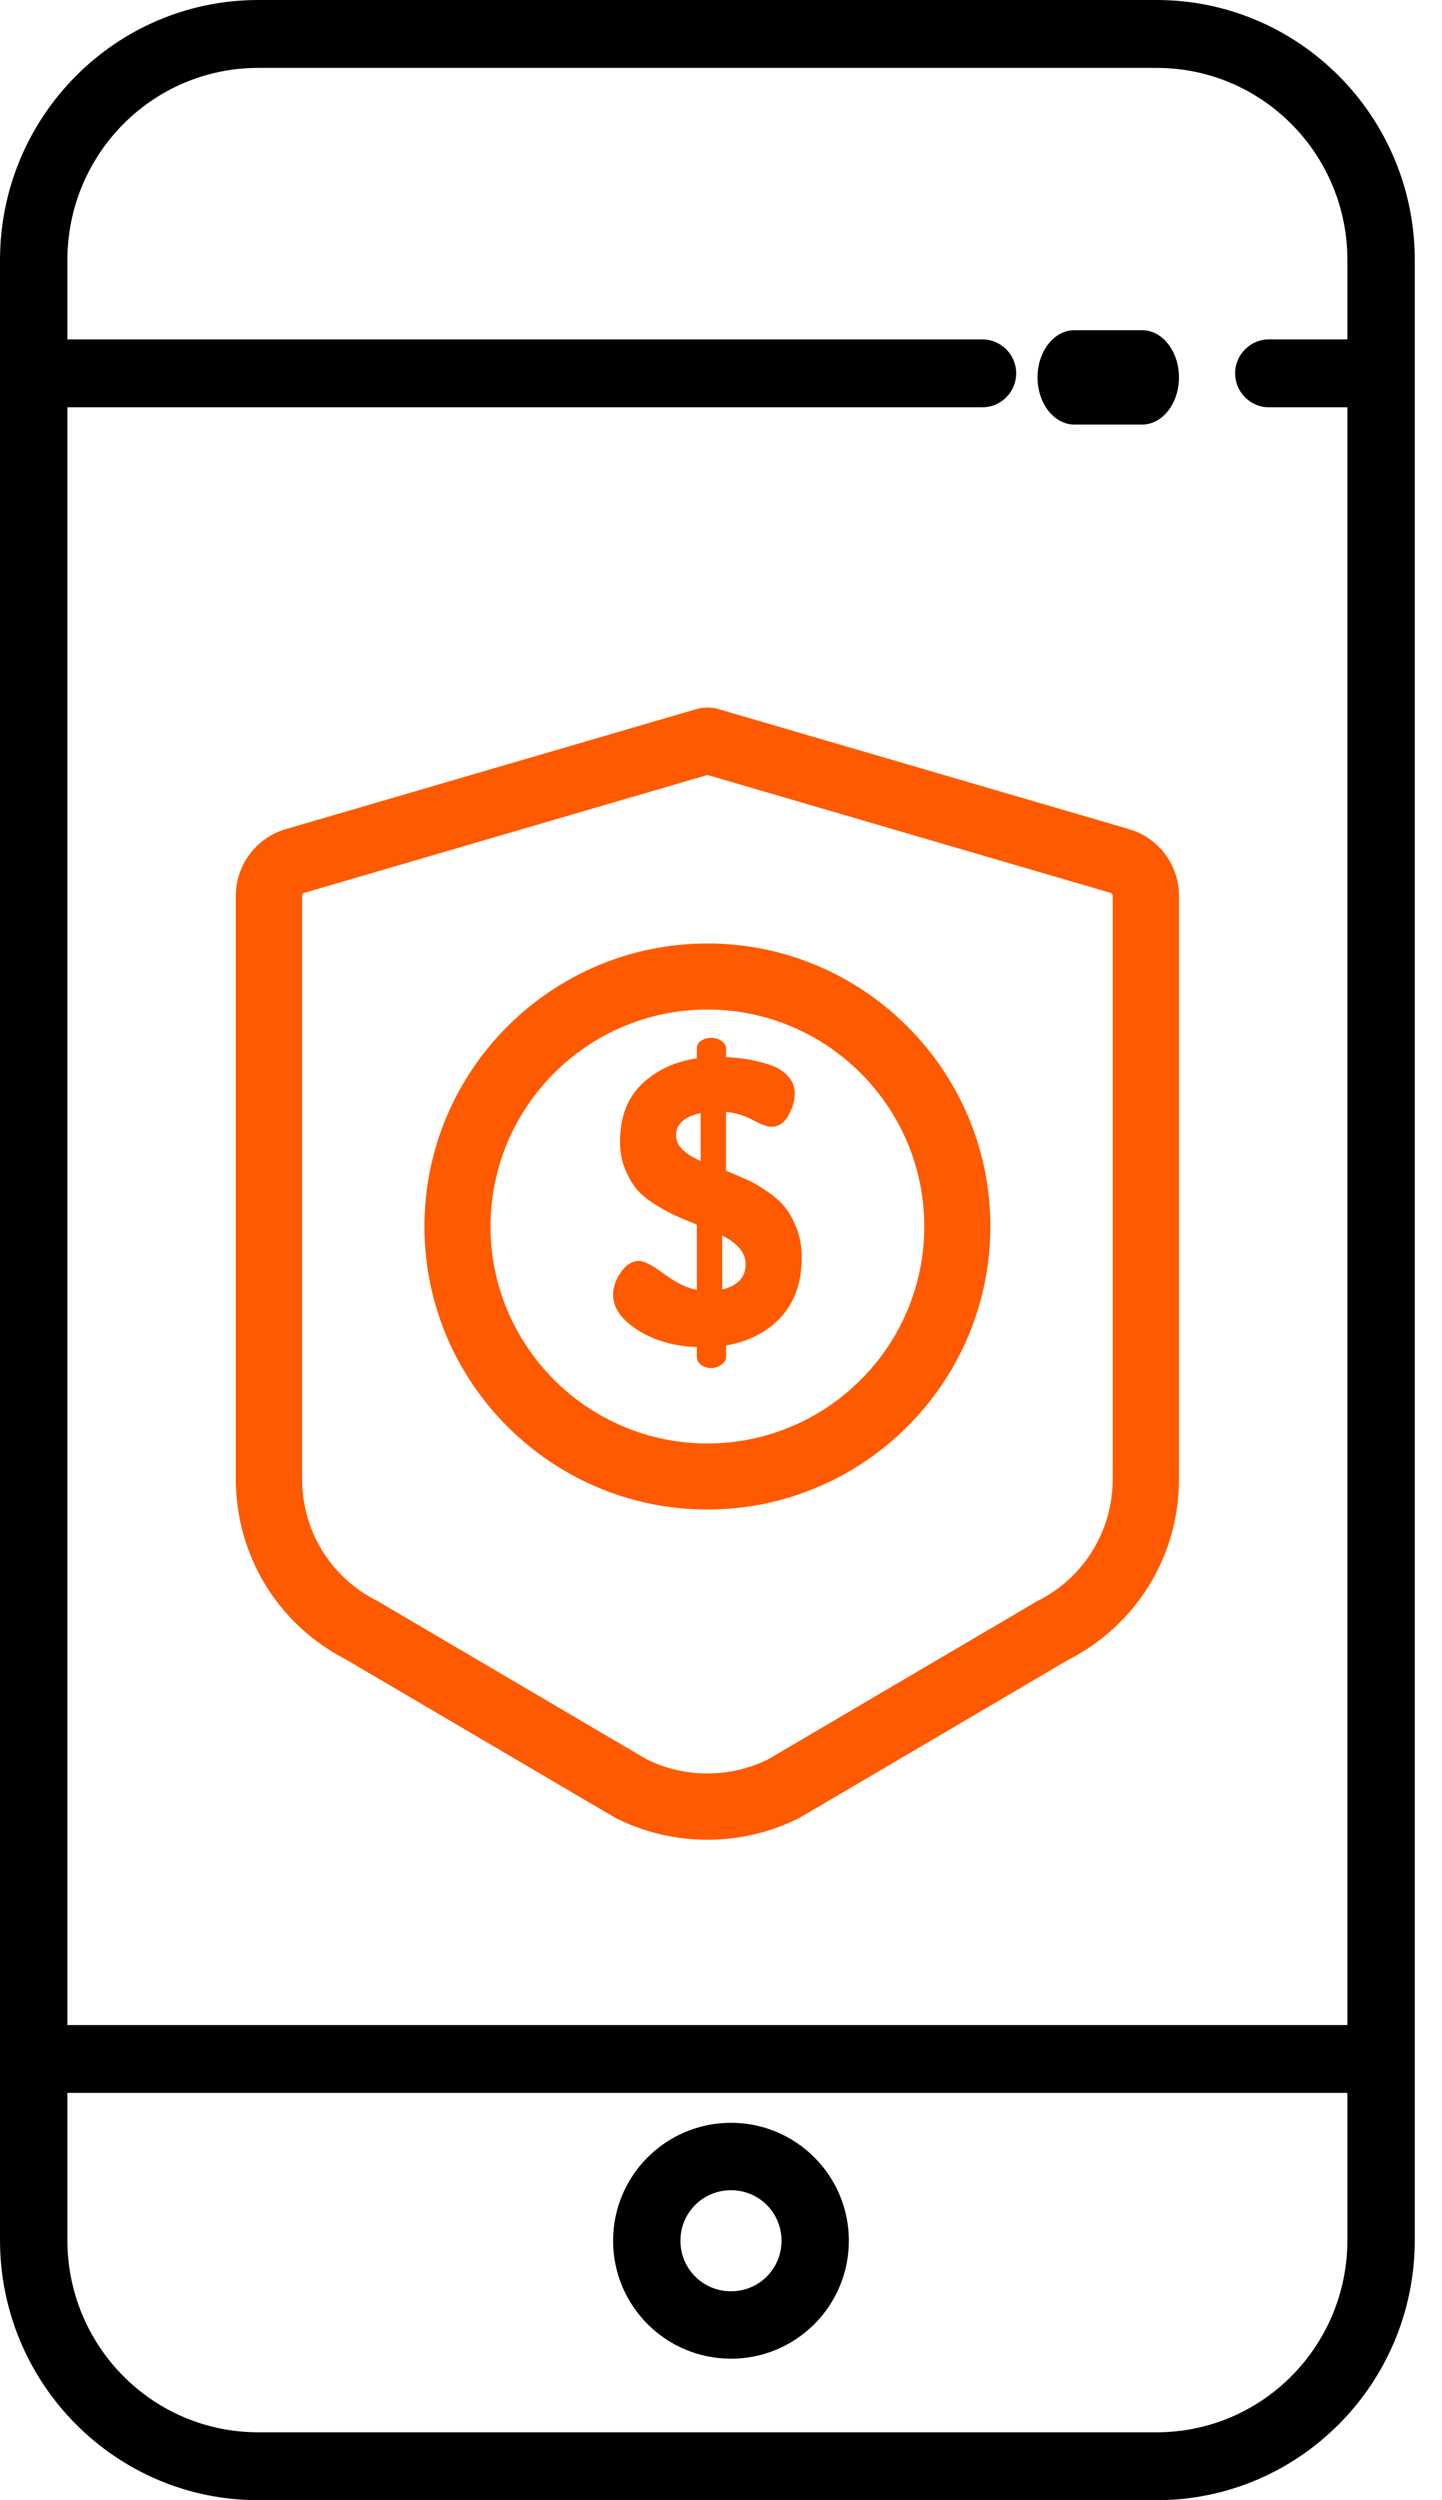 <?xml version="1.0" encoding="UTF-8"?>
<svg width="30px" height="52px" viewBox="0 0 30 52" version="1.1" xmlns="http://www.w3.org/2000/svg" xmlns:xlink="http://www.w3.org/1999/xlink">
    <!-- Generator: Sketch 52.2 (67145) - http://www.bohemiancoding.com/sketch -->
    <title>icon-a-1-3</title>
    <desc>Created with Sketch.</desc>
    <g id="Page-1" stroke="none" stroke-width="1" fill="none" fill-rule="evenodd">
        <g id="Apply-1-PC" transform="translate(-617, -324)">
            <g id="Sec1" transform="translate(0, 60)">
                <g id="3" transform="translate(527, 170)">
                    <g id="icon-a-1-3" transform="translate(90, 94)">
                        <path d="M22.349,8.83 C21.929,8.83 21.585,8.389 21.585,7.849 C21.585,7.309 21.929,6.868 22.349,6.868 L23.764,6.868 C24.184,6.868 24.528,7.309 24.528,7.849 C24.528,8.389 24.184,8.83 23.764,8.83 L22.349,8.83 Z M15.208,47.655 C15.792,47.655 16.259,47.188 16.259,46.604 C16.259,46.02 15.792,45.553 15.208,45.553 C14.624,45.553 14.156,46.02 14.156,46.604 C14.156,47.188 14.624,47.655 15.208,47.655 Z M15.208,44.151 C16.562,44.151 17.66,45.249 17.66,46.604 C17.66,47.959 16.562,49.057 15.208,49.057 C13.853,49.057 12.755,47.959 12.755,46.604 C12.755,45.249 13.853,44.151 15.208,44.151 Z M28.032,46.588 L28.032,43.529 L1.402,43.529 L1.402,46.588 C1.402,48.8 3.177,50.588 5.373,50.588 L24.061,50.588 C26.257,50.588 28.032,48.8 28.032,46.588 Z M29.434,5.412 L29.434,46.588 C29.434,49.576 27.028,52 24.061,52 L5.373,52 C2.406,52 1.42108547e-14,49.576 1.42108547e-14,46.588 L1.42108547e-14,5.412 C1.42108547e-14,2.424 2.406,0 5.373,0 L24.061,0 C27.028,0 29.434,2.424 29.434,5.412 Z M28.032,42.118 L28.032,8.471 L26.397,8.471 C26.012,8.471 25.696,8.153 25.696,7.765 C25.696,7.376 26.012,7.059 26.397,7.059 L28.032,7.059 L28.032,5.412 C28.032,3.2 26.257,1.412 24.061,1.412 L5.373,1.412 C3.177,1.412 1.402,3.2 1.402,5.412 L1.402,7.059 L20.44,7.059 C20.826,7.059 21.141,7.376 21.141,7.765 C21.141,8.153 20.826,8.471 20.44,8.471 L1.402,8.471 L1.402,42.118 L28.032,42.118 Z" id="Combined-Shape" fill="#000000"></path>
                        <path d="M23.149,30.763 C23.149,31.84 22.552,32.81 21.591,33.295 L21.571,33.305 L15.983,36.59 C15.188,36.984 14.246,36.984 13.451,36.59 L7.882,33.316 L7.844,33.295 C6.882,32.81 6.285,31.84 6.285,30.763 L6.285,18.632 C6.285,18.602 6.305,18.576 6.334,18.569 L14.717,16.118 L23.083,18.564 L23.1,18.569 C23.129,18.576 23.149,18.602 23.149,18.632 L23.149,30.763 Z M23.462,17.237 L14.954,14.75 L14.936,14.745 C14.793,14.707 14.641,14.708 14.498,14.745 L14.489,14.748 L5.972,17.237 C5.344,17.408 4.906,17.98 4.906,18.632 L4.906,30.763 C4.906,32.356 5.785,33.792 7.201,34.517 L12.772,37.791 L12.811,37.813 C13.408,38.114 14.062,38.264 14.717,38.264 C15.372,38.264 16.026,38.114 16.623,37.813 L16.643,37.803 L22.233,34.517 C23.649,33.792 24.528,32.356 24.528,30.763 L24.528,18.632 C24.528,17.98 24.091,17.408 23.462,17.237 Z" id="Fill-7" fill="#FF5A00"></path>
                        <path d="M14.717,30.022 C12.229,30.022 10.205,27.998 10.205,25.509 C10.205,23.021 12.229,20.997 14.717,20.997 C17.205,20.997 19.229,23.021 19.229,25.509 C19.229,27.998 17.205,30.022 14.717,30.022 M14.717,19.623 C11.471,19.623 8.83,22.263 8.83,25.509 C8.83,28.755 11.471,31.396 14.717,31.396 C17.963,31.396 20.604,28.755 20.604,25.509 C20.604,22.263 17.963,19.623 14.717,19.623" id="Fill-9" fill="#FF5A00"></path>
                        <path d="M15.024,26.82 L15.024,25.697 C15.349,25.859 15.512,26.057 15.512,26.292 C15.512,26.566 15.349,26.741 15.024,26.82 Z M14.577,24.148 C14.236,23.997 14.065,23.821 14.065,23.62 C14.065,23.38 14.236,23.224 14.577,23.151 L14.577,24.148 Z M16.579,25.563 C16.512,25.385 16.432,25.237 16.339,25.119 C16.246,25.002 16.122,24.89 15.968,24.784 C15.813,24.678 15.675,24.597 15.552,24.541 C15.429,24.486 15.28,24.421 15.104,24.349 L15.104,23.126 C15.296,23.143 15.481,23.199 15.66,23.294 C15.838,23.389 15.965,23.436 16.04,23.436 C16.194,23.436 16.315,23.356 16.403,23.198 C16.491,23.039 16.535,22.885 16.535,22.738 C16.535,22.6 16.486,22.479 16.387,22.375 C16.289,22.272 16.16,22.194 16,22.142 C15.84,22.09 15.688,22.053 15.544,22.03 C15.4,22.007 15.254,21.993 15.105,21.987 L15.105,21.794 C15.105,21.742 15.073,21.694 15.009,21.651 C14.945,21.607 14.875,21.585 14.801,21.585 C14.715,21.585 14.644,21.606 14.585,21.647 C14.526,21.689 14.497,21.738 14.497,21.795 L14.497,22.012 C14.033,22.08 13.651,22.26 13.35,22.55 C13.049,22.841 12.899,23.239 12.899,23.746 C12.899,23.952 12.933,24.141 13.002,24.311 C13.072,24.482 13.152,24.621 13.242,24.73 C13.333,24.839 13.461,24.945 13.626,25.048 C13.791,25.151 13.93,25.228 14.041,25.278 C14.153,25.329 14.305,25.393 14.497,25.471 L14.497,26.828 C14.289,26.789 14.063,26.679 13.818,26.497 C13.573,26.316 13.399,26.225 13.298,26.225 C13.154,26.225 13.028,26.303 12.918,26.459 C12.809,26.616 12.755,26.772 12.755,26.928 C12.755,27.202 12.927,27.448 13.27,27.666 C13.614,27.883 14.023,28 14.497,28.017 L14.497,28.227 C14.497,28.288 14.526,28.341 14.585,28.386 C14.644,28.43 14.715,28.453 14.801,28.453 C14.875,28.453 14.945,28.429 15.009,28.382 C15.073,28.334 15.105,28.282 15.105,28.227 L15.105,27.984 C15.584,27.9 15.966,27.702 16.252,27.389 C16.537,27.076 16.679,26.666 16.679,26.158 C16.679,25.94 16.646,25.742 16.579,25.563 Z" id="Fill-11" fill="#FF5A00"></path>
                    </g>
                </g>
            </g>
        </g>
    </g>
</svg>
